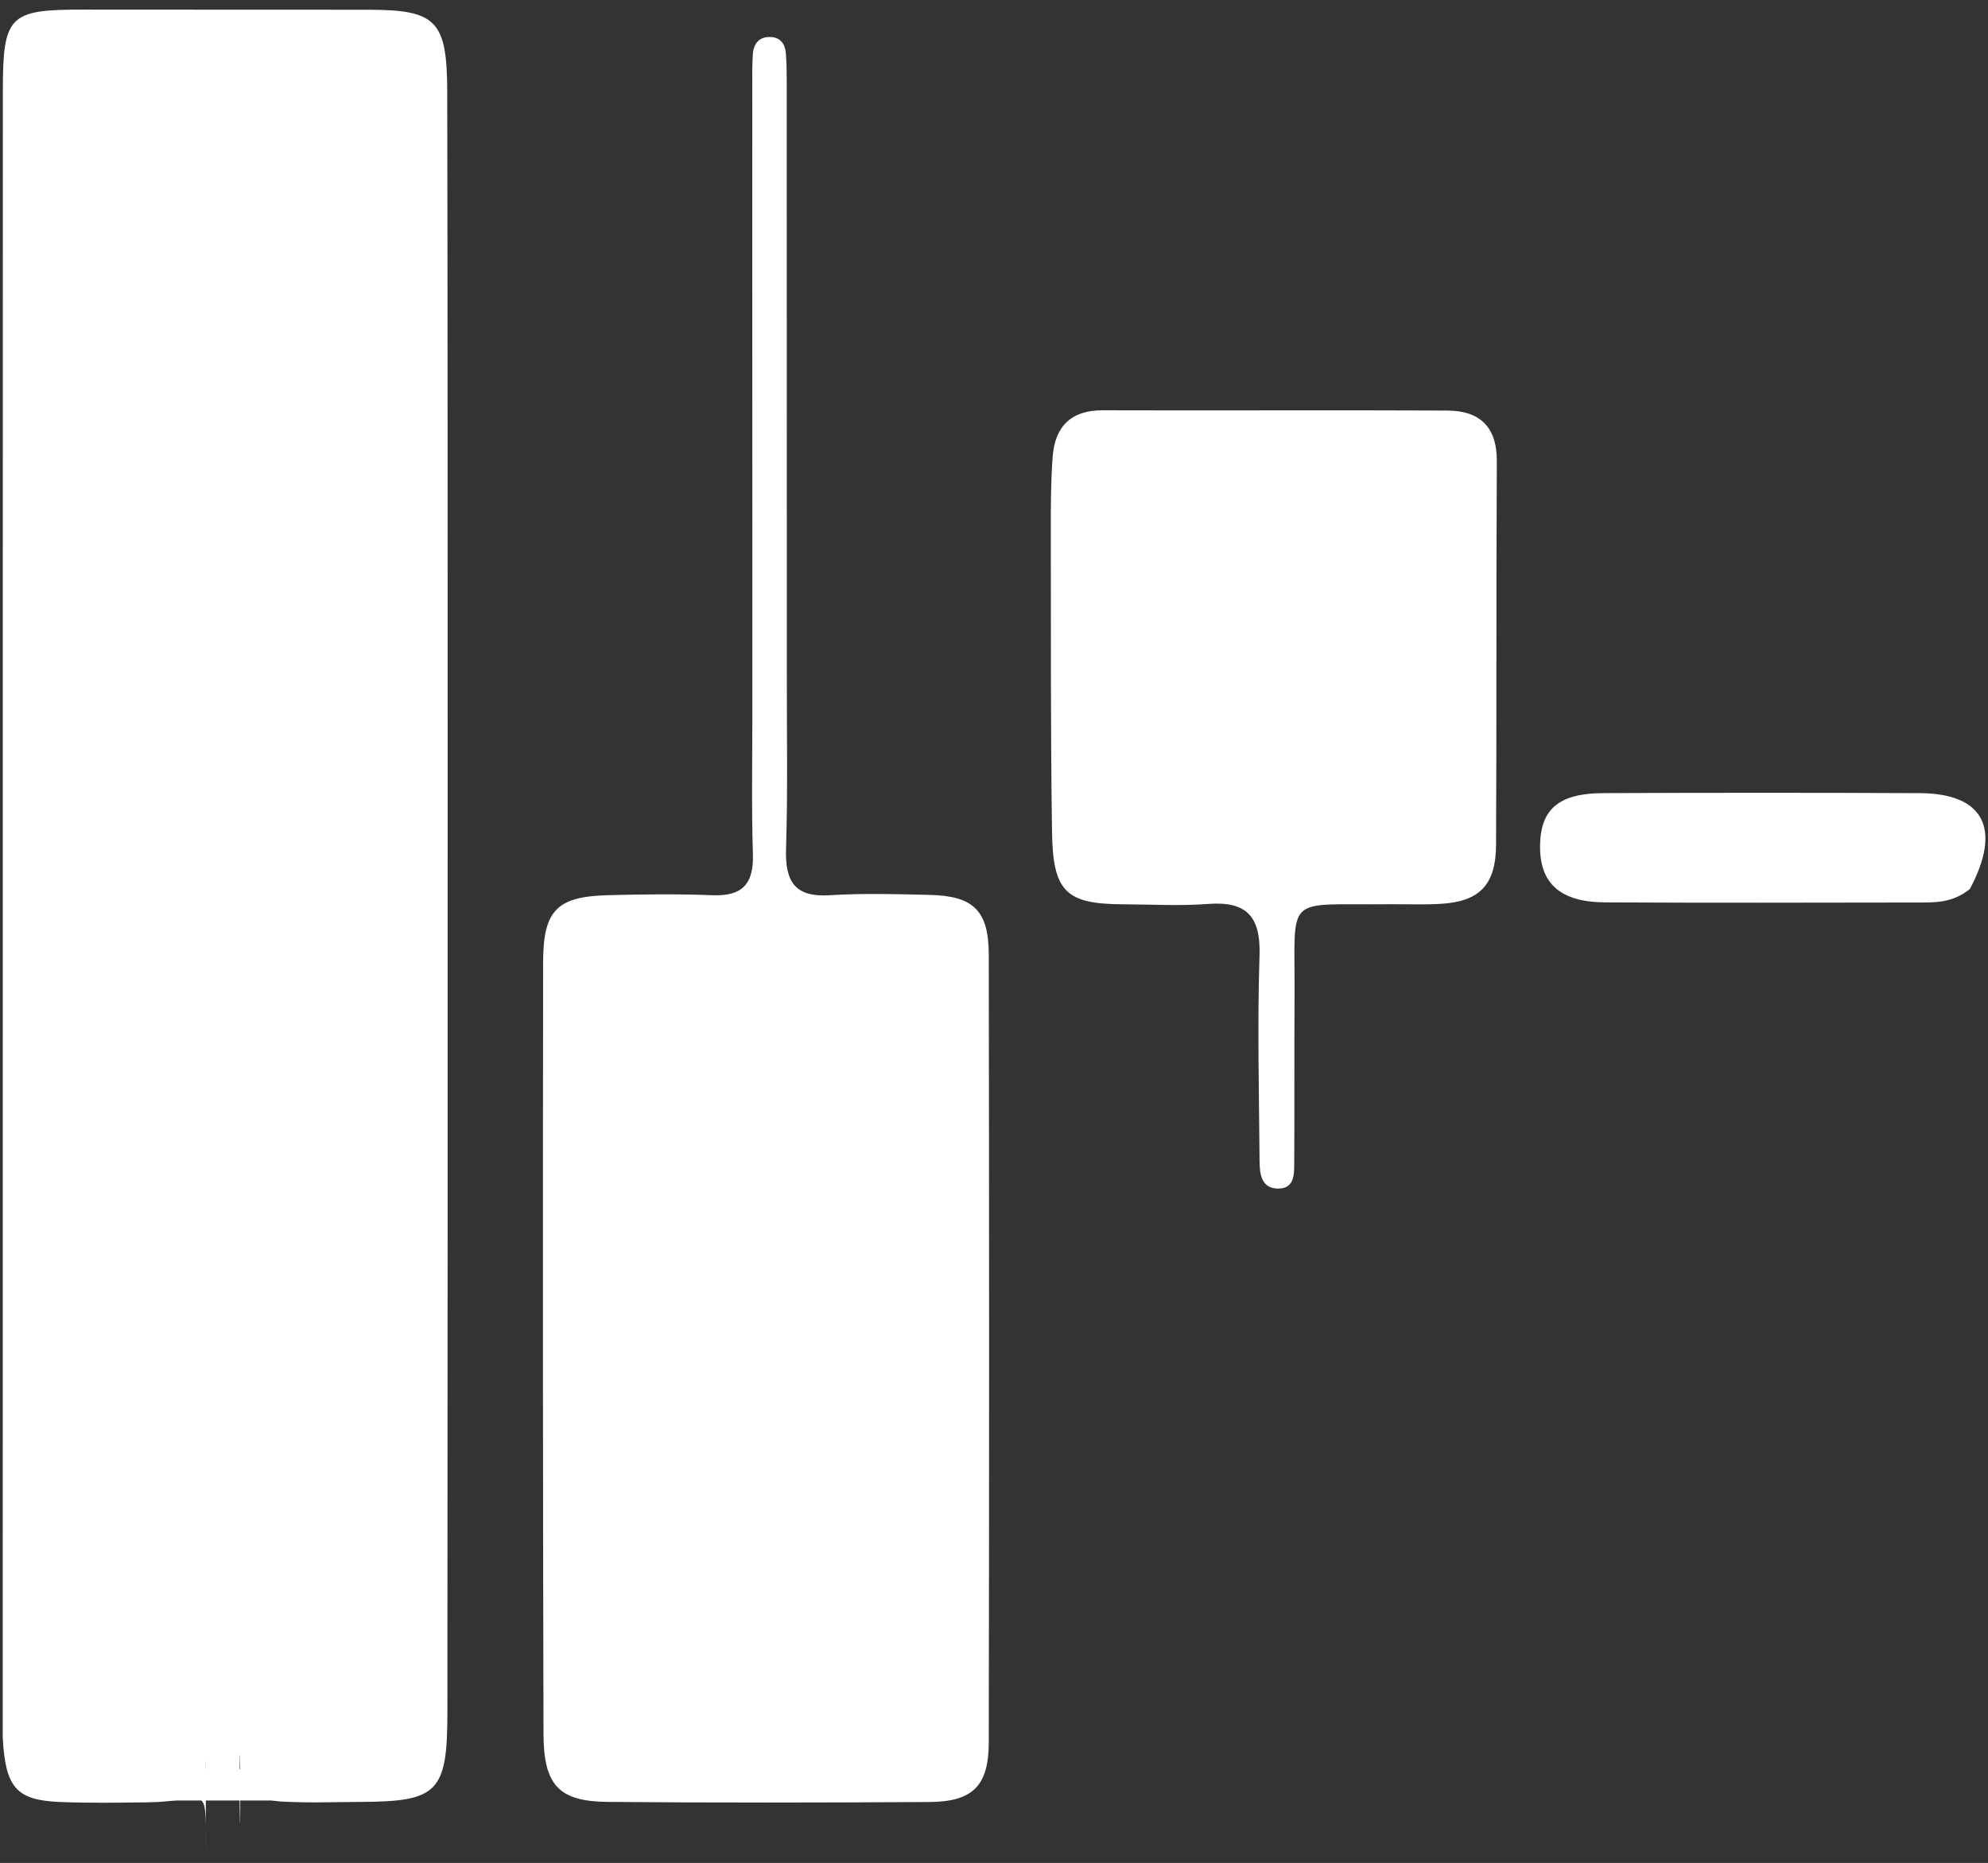 <svg width="191" height="179" viewBox="0 0 191 179" fill="none" xmlns="http://www.w3.org/2000/svg">
<rect x="0" y="0" width="191" height="179" fill="#333333" stroke="none"/>
<path d="M0.261 166.937C0.269 114.001 0.267 61.396 0.273 8.791C0.273 1.477 0.856 0.912 7.982 0.924C17.12 0.939 26.258 0.925 35.395 0.936C41.911 0.944 42.955 1.97 42.968 8.8C43.01 29.948 43.008 51.095 43.009 72.243C43.01 103.039 43.01 133.836 42.984 164.632C42.978 172.173 42.042 173.097 34.777 173.134C32.203 173.147 29.623 173.245 27.057 173.102C24.026 172.932 23.084 170.939 23.019 172.842C23.128 181.696 23.083 162.047 23.019 170.902C23.009 172.316 23.684 172.603 21.255 172.461C19.297 172.347 19.796 172.295 19.788 170.937C19.738 162.478 19.805 184.959 19.788 176.5C19.778 171.17 19.576 173.111 14.227 173.175C11.396 173.209 8.562 173.258 5.735 173.142C1.576 172.97 0.514 171.765 0.261 166.937Z" fill="white"/>
<path d="M75.596 64.534C75.586 70.48 75.697 76.034 75.52 81.579C75.418 84.77 76.428 86.221 79.696 86.018C82.901 85.819 86.129 85.907 89.344 85.986C93.53 86.089 94.99 87.498 94.997 91.721C95.038 116.96 95.042 142.199 94.997 167.438C94.99 171.606 93.439 173.12 89.292 173.145C78.998 173.207 68.704 173.224 58.411 173.136C53.7 173.096 52.229 171.552 52.217 166.582C52.155 141.872 52.147 117.162 52.181 92.451C52.187 87.446 53.525 86.141 58.42 86.013C61.764 85.925 65.115 85.888 68.455 86.017C71.25 86.126 72.428 85.005 72.337 82.077C72.197 77.589 72.283 73.093 72.283 68.6C72.278 24.729 72.275 51.858 72.274 7.987C72.274 7.063 72.265 6.136 72.33 5.216C72.406 4.14 72.981 3.497 74.074 3.557C74.984 3.607 75.434 4.237 75.503 5.115C75.575 6.034 75.587 6.961 75.587 7.885C75.593 50.302 75.594 21.72 75.596 64.534Z" fill="white"/>
<path d="M133.38 86.883C123.254 86.992 124.438 85.76 124.375 95.771C124.342 101.052 124.377 106.333 124.346 111.613C124.339 112.781 124.423 114.233 122.747 114.202C121.198 114.173 121.023 112.808 121.014 111.603C120.965 105.002 120.797 98.396 121.011 91.803C121.136 87.937 119.659 86.581 116.046 86.857C113.361 87.061 110.65 86.9 107.95 86.889C102.423 86.868 101.159 85.721 101.074 79.912C100.934 70.277 100.971 60.639 100.96 51.002C100.957 48.627 100.956 46.244 101.137 43.88C101.365 40.925 102.942 39.413 105.947 39.423C116.988 39.46 128.029 39.394 139.07 39.448C142.085 39.463 143.829 40.928 143.81 44.325C143.743 56.601 143.797 68.878 143.736 81.154C143.717 85.043 142.146 86.634 138.379 86.848C136.841 86.935 135.294 86.875 133.38 86.883Z" fill="white"/>
<path d="M189.255 85.421C187.585 86.777 185.888 86.715 184.227 86.718C174.222 86.732 164.217 86.76 154.213 86.705C149.822 86.681 147.853 84.813 147.967 81.065C148.069 77.699 149.832 76.222 154.051 76.206C164.184 76.167 174.317 76.161 184.45 76.209C190.538 76.238 192.376 79.574 189.255 85.421Z" fill="white"/>
<path d="M15 170H27V173H15V170Z" fill="white"/>
</svg>

